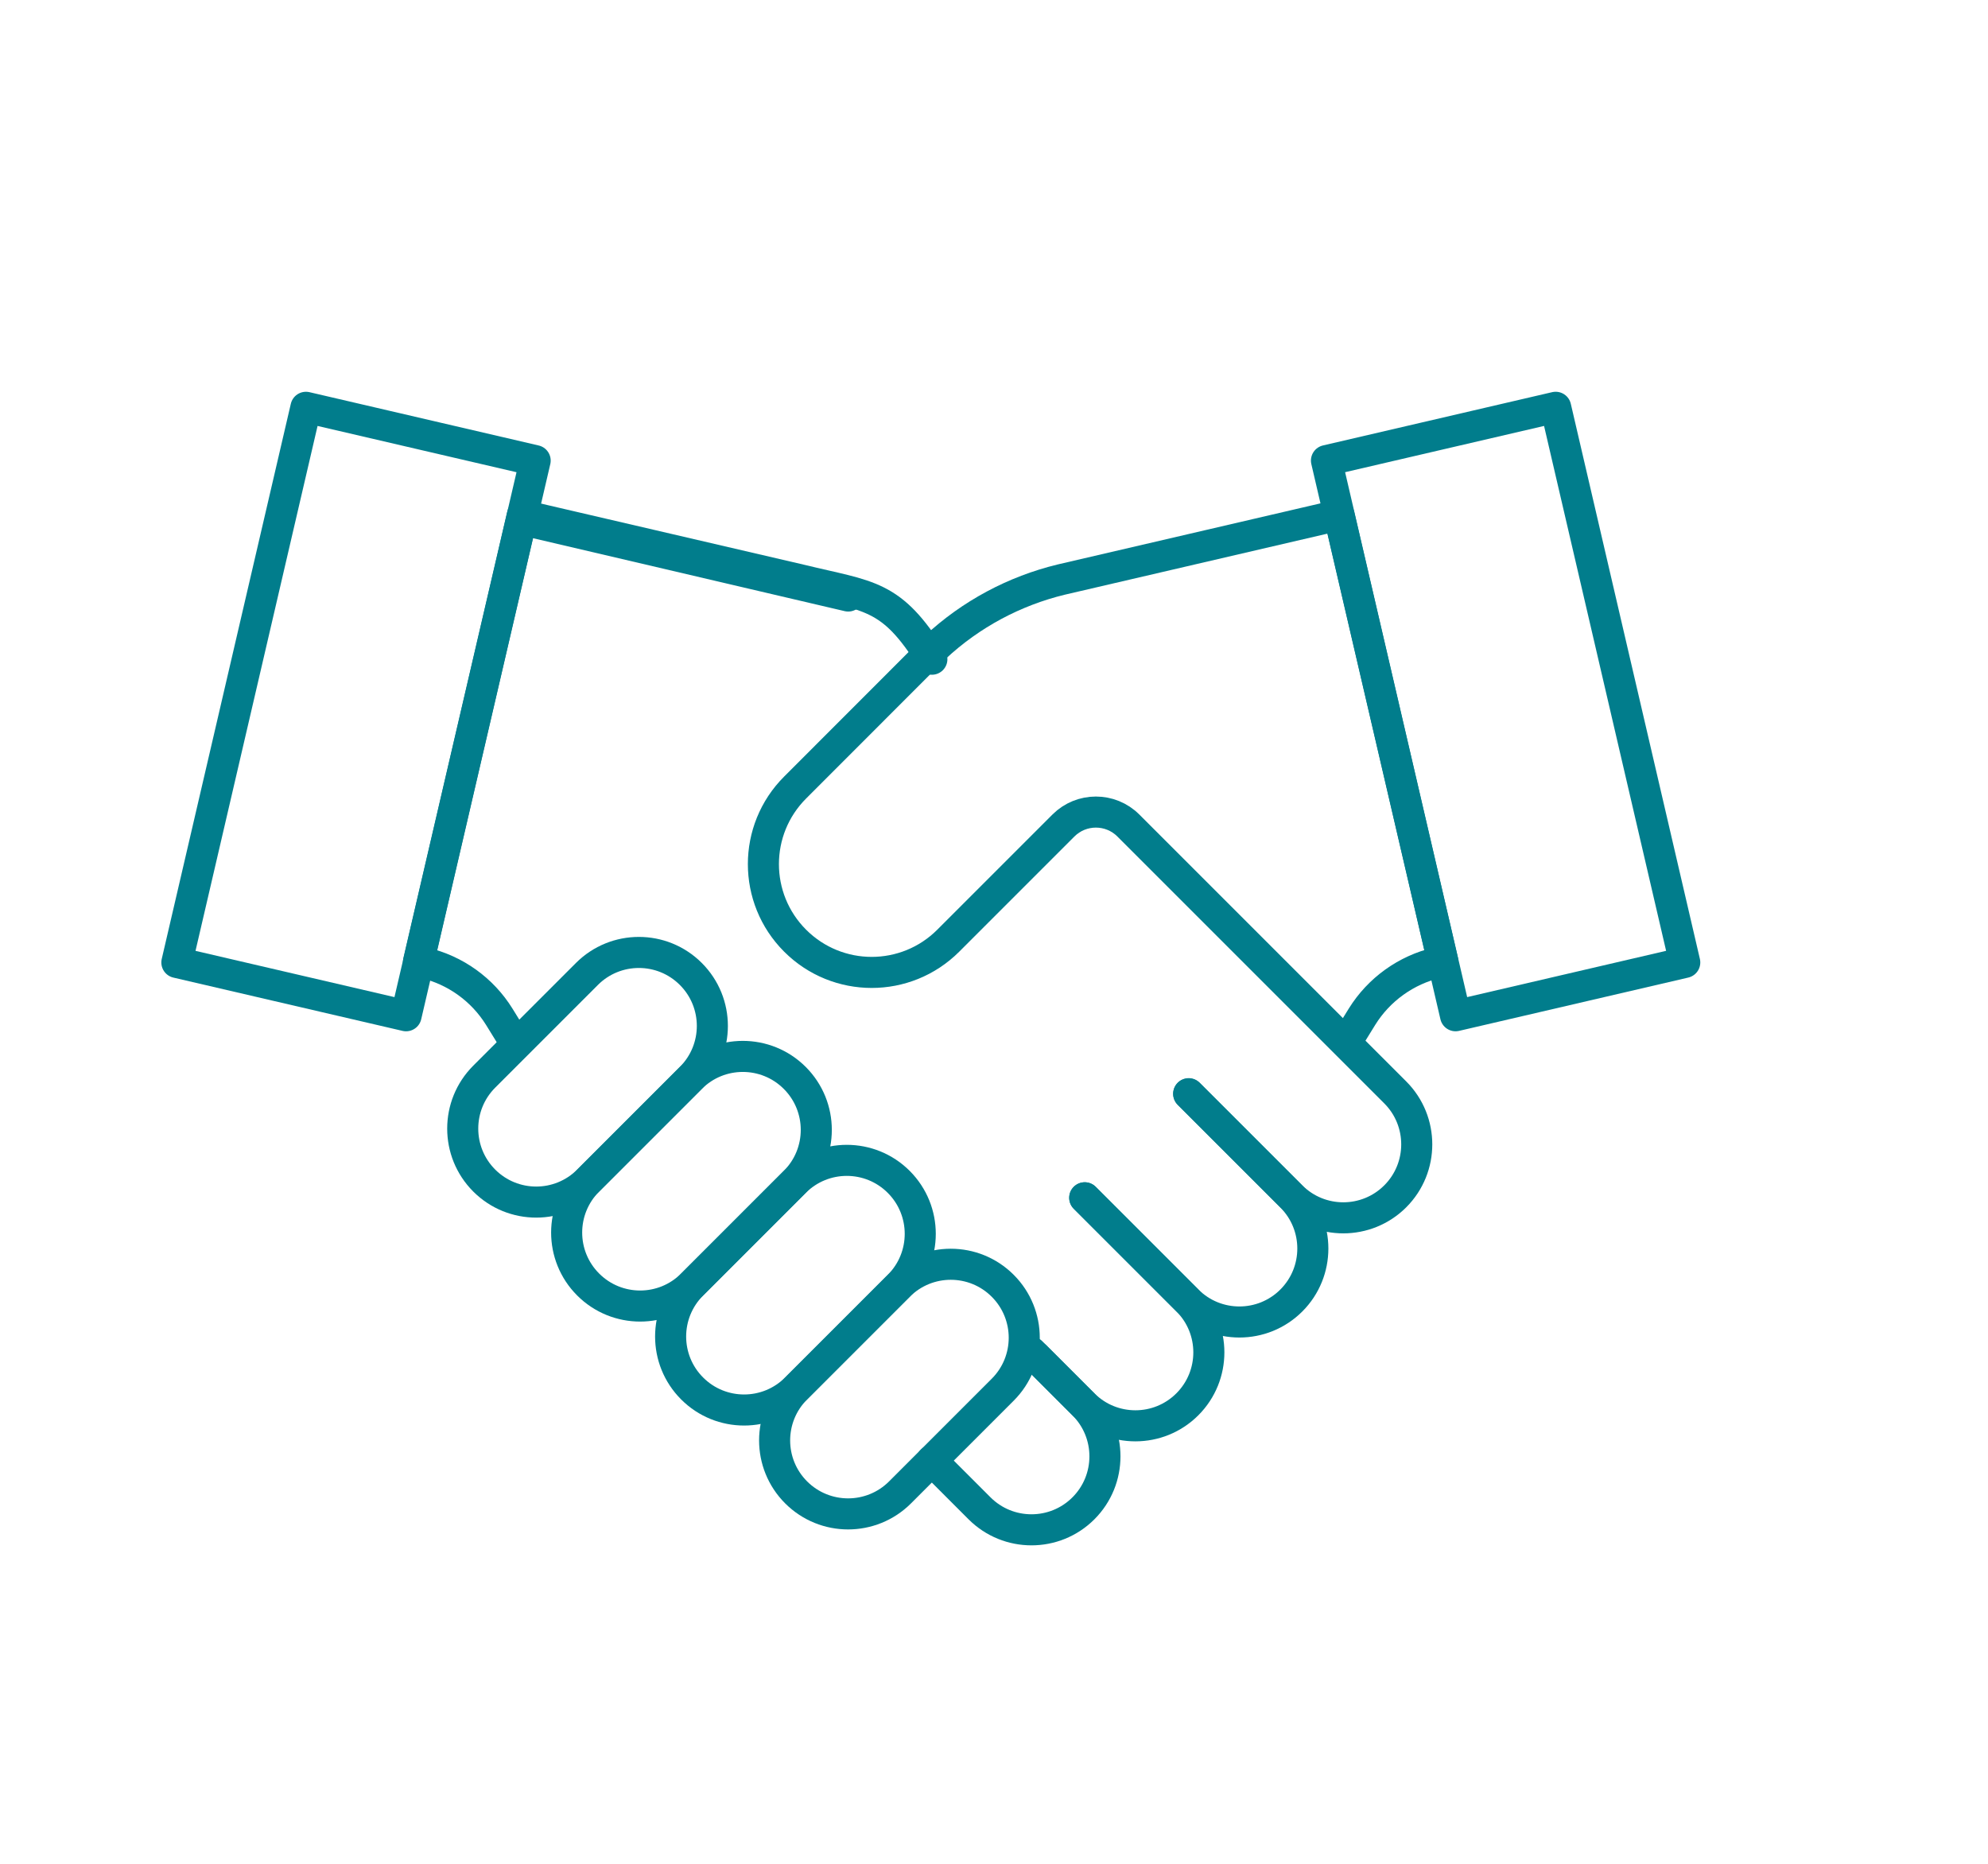 <svg width="160" height="150" viewBox="0 0 160 150" fill="none" xmlns="http://www.w3.org/2000/svg">
<path d="M87.306 96.402L95.568 104.664C97.876 106.972 101.623 106.972 103.931 104.664C106.238 102.357 106.238 98.609 103.931 96.301L95.669 88.04" stroke="#017D8C" stroke-width="2.5" stroke-linecap="round" stroke-linejoin="round"/>
<path d="M82.993 108.815L87.198 113.02C89.506 115.328 93.254 115.328 95.561 113.02C97.869 110.713 97.869 106.965 95.561 104.657L87.299 96.396" stroke="#017D8C" stroke-width="2.5" stroke-linecap="round" stroke-linejoin="round"/>
<path d="M74.994 117.548L78.835 121.39C81.143 123.698 84.891 123.698 87.198 121.39C89.506 119.082 89.506 115.335 87.198 113.027L83.357 109.185" stroke="#017D8C" stroke-width="2.5" stroke-linecap="round" stroke-linejoin="round"/>
<path d="M55.6 86.749C57.91 84.439 57.91 80.695 55.6 78.385C53.291 76.076 49.546 76.076 47.237 78.385L38.973 86.649C36.664 88.959 36.664 92.703 38.973 95.013C41.283 97.322 45.027 97.322 47.337 95.013L55.6 86.749Z" stroke="#017D8C" stroke-width="2.5" stroke-linecap="round" stroke-linejoin="round"/>
<path d="M63.965 95.116C66.275 92.806 66.275 89.062 63.965 86.752C61.655 84.443 57.911 84.443 55.602 86.752L47.338 95.016C45.028 97.325 45.028 101.07 47.338 103.379C49.647 105.689 53.392 105.689 55.701 103.379L63.965 95.116Z" stroke="#017D8C" stroke-width="2.5" stroke-linecap="round" stroke-linejoin="round"/>
<path d="M72.333 103.482C74.642 101.173 74.642 97.428 72.333 95.119C70.023 92.809 66.279 92.809 63.969 95.119L55.706 103.383C53.396 105.692 53.396 109.437 55.706 111.746C58.015 114.056 61.76 114.056 64.069 111.746L72.333 103.482Z" stroke="#017D8C" stroke-width="2.5" stroke-linecap="round" stroke-linejoin="round"/>
<path d="M80.702 111.844C83.012 109.535 83.012 105.79 80.702 103.481C78.393 101.171 74.648 101.171 72.339 103.481L64.075 111.745C61.766 114.054 61.766 117.798 64.075 120.108C66.385 122.417 70.129 122.417 72.439 120.108L80.702 111.844Z" stroke="#017D8C" stroke-width="2.5" stroke-linecap="round" stroke-linejoin="round"/>
<path d="M75 53.054C71.716 47.779 70.008 48.028 64.411 46.663L42.04 41.462L33.684 77.382L34.115 77.483C36.638 78.069 38.824 79.636 40.19 81.843L41.394 83.794" stroke="#017D8C" stroke-width="2.5" stroke-linecap="round" stroke-linejoin="round"/>
<path d="M108.412 83.781L109.616 81.829C110.982 79.629 113.168 78.062 115.691 77.47L116.122 77.369L107.766 41.448L85.395 46.649C81.661 47.557 78.156 49.407 75.263 52.105L63.994 63.382C60.589 66.786 60.589 72.303 63.994 75.707C67.398 79.112 72.915 79.112 76.319 75.707L85.59 66.436C87.03 64.996 89.371 64.996 90.811 66.436L112.294 87.918C114.601 90.226 114.601 93.974 112.294 96.281C109.986 98.589 106.238 98.589 103.931 96.281L95.669 88.019" stroke="#017D8C" stroke-width="2.5" stroke-linecap="round" stroke-linejoin="round"/>
<path d="M117.147 81.748L135.594 77.458L125.205 32.779L106.758 37.068L117.147 81.748Z" stroke="#017D8C" stroke-width="2.5" stroke-linecap="round" stroke-linejoin="round"/>
<path d="M43 42.054L68.266 47.968" stroke="#017D8C" stroke-width="2.5" stroke-linecap="round" stroke-linejoin="round"/>
<path d="M43.071 37.07L24.624 32.78L14.235 77.46L32.682 81.749L43.071 37.07Z" stroke="#017D8C" stroke-width="2.5" stroke-linecap="round" stroke-linejoin="round"/>
</svg>
